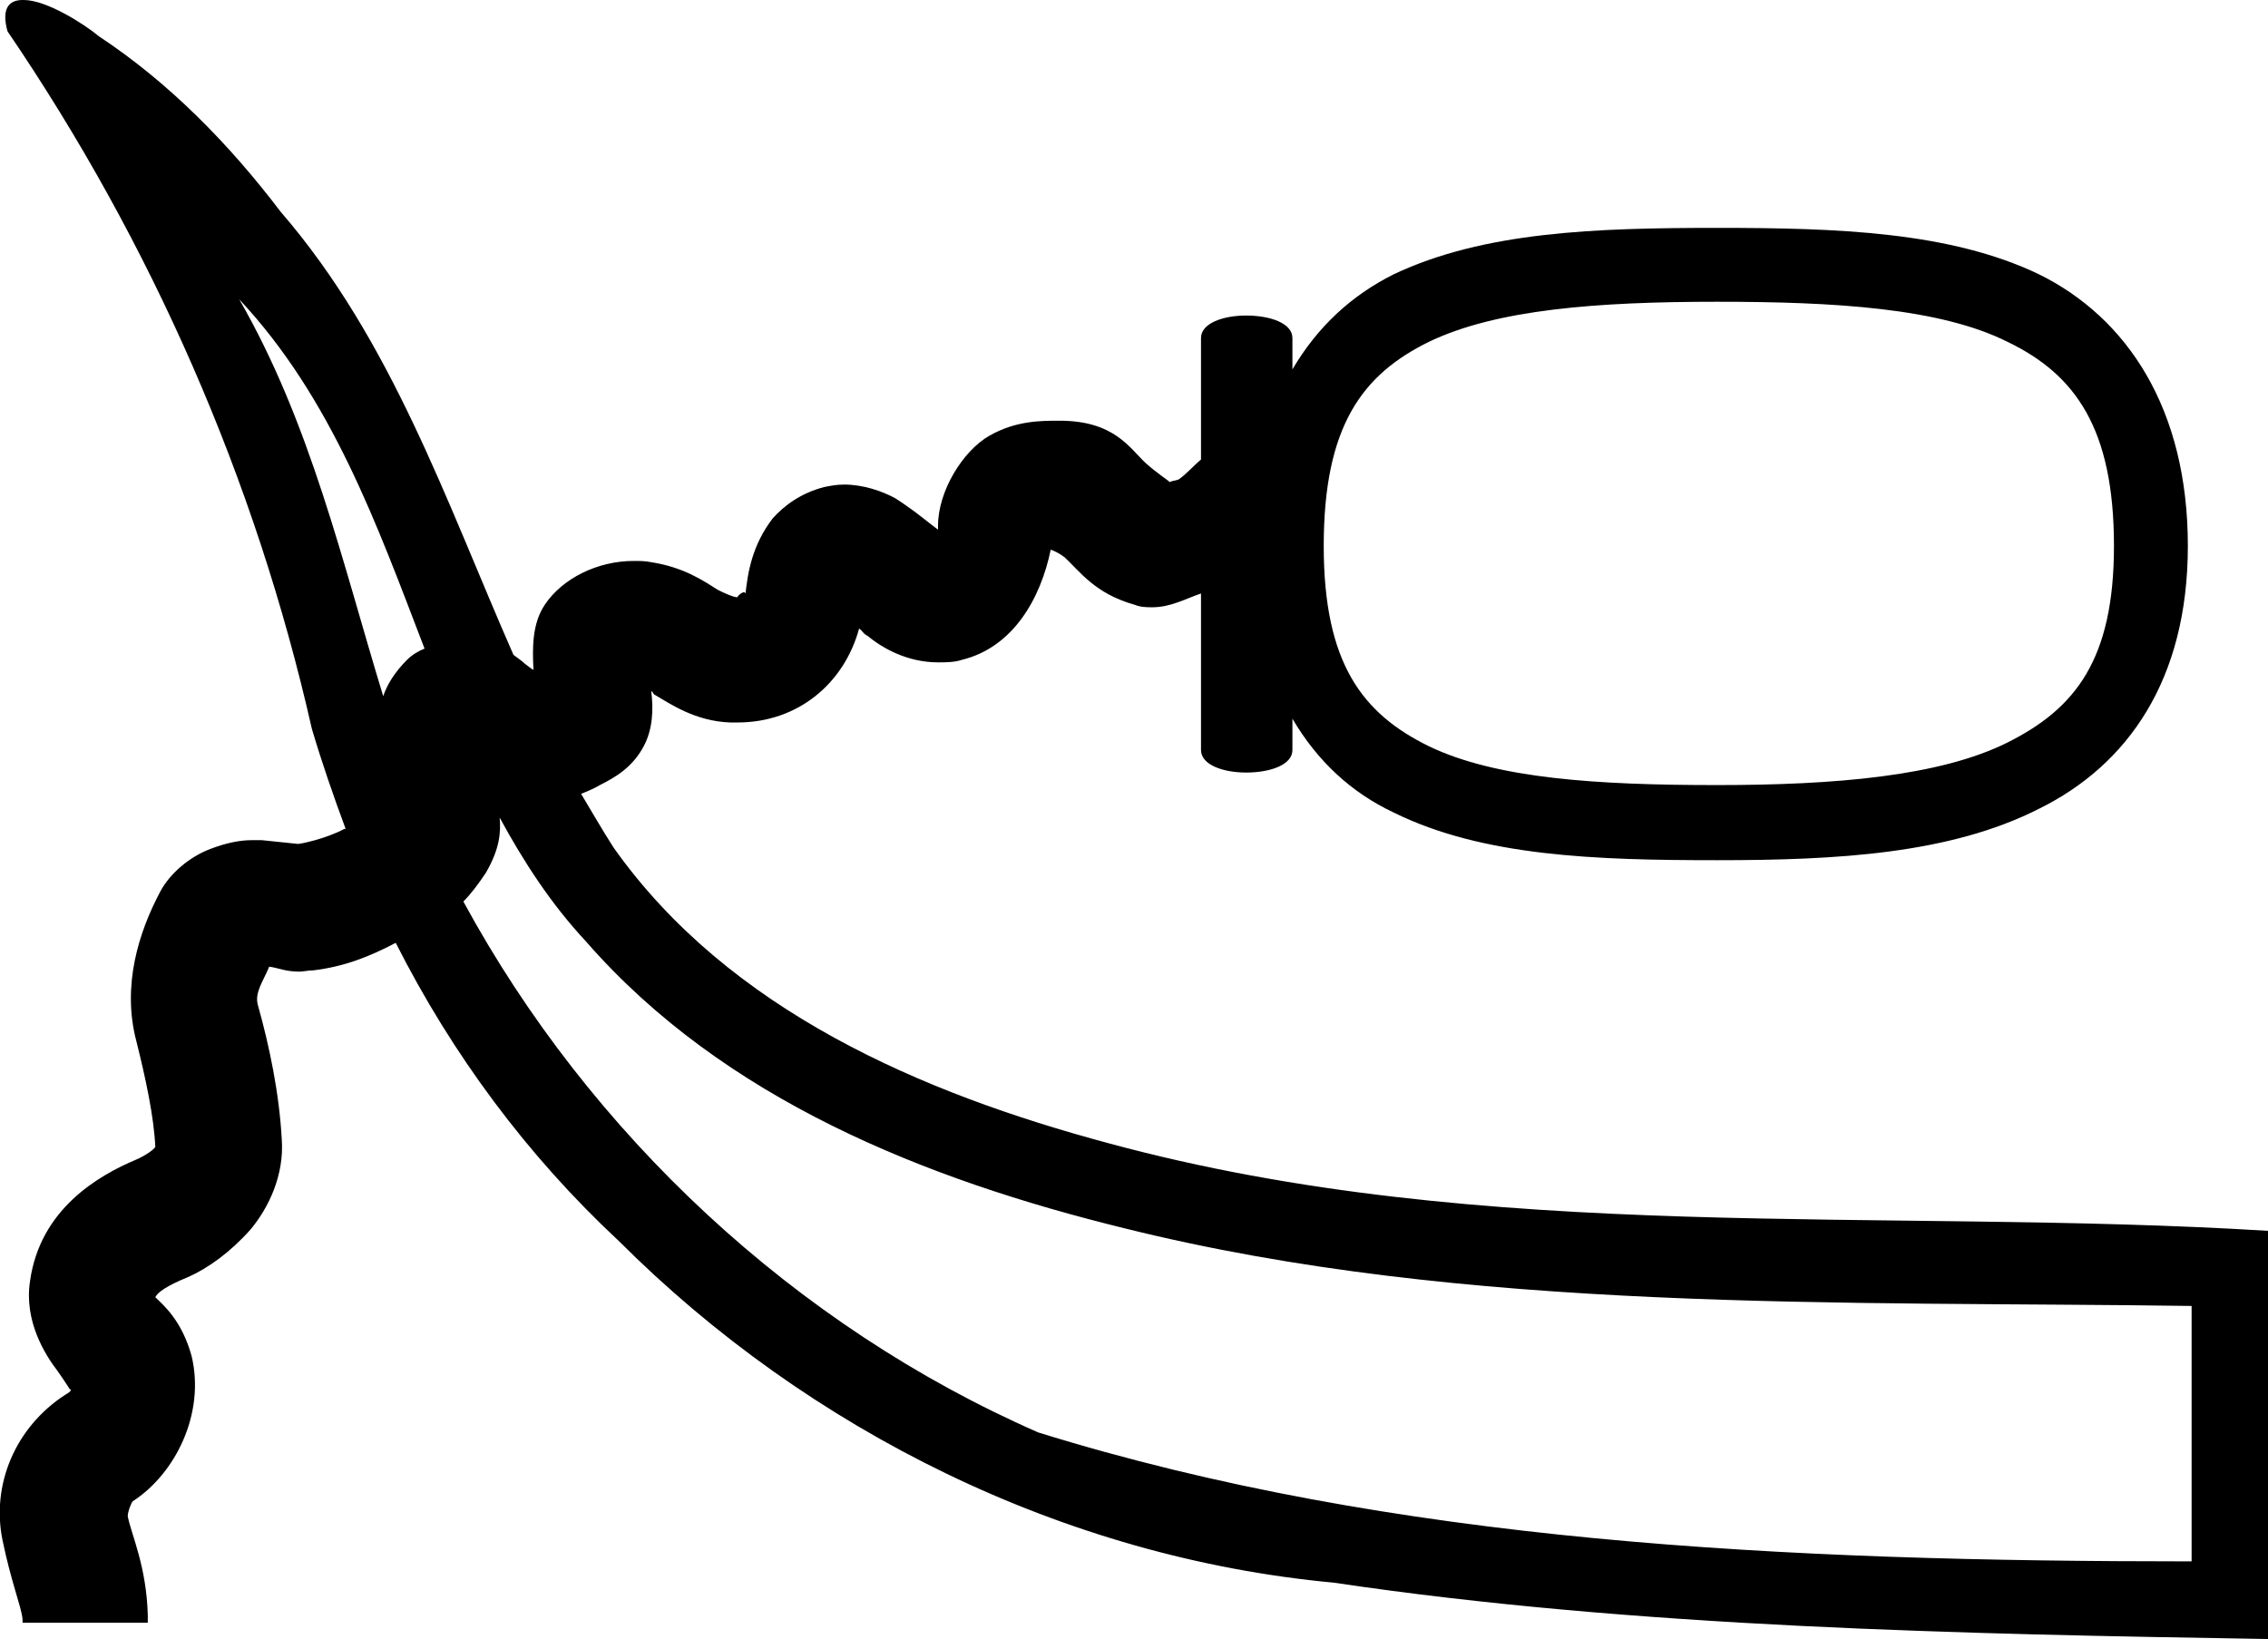 <?xml version='1.0' encoding ='UTF-8' standalone='yes'?>
<svg width='18.11' height='13.09' xmlns='http://www.w3.org/2000/svg' xmlns:xlink='http://www.w3.org/1999/xlink' >
<path style='fill:black; stroke:none' d=' M 1.91 2.39  C 2.65 3.18 3.01 4.19 3.39 5.18  C 3.34 5.2 3.29 5.23 3.25 5.27  C 3.15 5.37 3.09 5.47 3.06 5.56  C 2.73 4.48 2.48 3.38 1.91 2.39  Z  M 13.71 2.41  C 14.65 2.41 15.49 2.46 16.03 2.73  C 16.57 2.99 16.88 3.42 16.88 4.36  C 16.88 5.27 16.57 5.66 16.03 5.93  C 15.49 6.2 14.65 6.27 13.71 6.27  C 12.76 6.27 11.95 6.22 11.41 5.96  C 10.88 5.7 10.57 5.3 10.57 4.36  C 10.57 3.4 10.88 2.99 11.41 2.73  C 11.95 2.47 12.76 2.41 13.71 2.41  Z  M 3.99 6.53  C 4.18 6.88 4.4 7.22 4.68 7.52  C 5.78 8.78 7.39 9.42 8.98 9.81  C 11.71 10.49 14.71 10.39 17.5 10.43  L 17.5 12.47  C 14.24 12.47 11.12 12.32 8.29 11.44  C 6.35 10.59 4.71 9.06 3.7 7.2  C 3.76 7.14 3.82 7.06 3.88 6.97  C 3.99 6.78 4 6.65 3.99 6.53  Z  M 0.18 0  C 0.07 0 0.01 0.07 0.06 0.25  C 1.21 1.94 2.04 3.83 2.49 5.82  C 2.57 6.09 2.66 6.35 2.76 6.62  C 2.76 6.62 2.75 6.62 2.75 6.62  C 2.6 6.7 2.4 6.74 2.38 6.74  L 2.38 6.74  C 2.38 6.74 2.38 6.74 2.38 6.74  L 2.38 6.74  C 2.38 6.74 2.38 6.74 2.38 6.74  L 2.38 6.74  C 2.38 6.74 2.28 6.73 2.09 6.71  C 2.07 6.71 2.04 6.71 2.01 6.71  C 1.92 6.71 1.81 6.73 1.68 6.78  C 1.52 6.84 1.36 6.97 1.28 7.12  C 1.11 7.44 0.97 7.87 1.09 8.32  C 1.16 8.6 1.23 8.92 1.24 9.16  C 1.23 9.18 1.16 9.23 1.09 9.26  C 0.78 9.39 0.32 9.66 0.24 10.23  C 0.19 10.55 0.36 10.82 0.46 10.95  C 0.53 11.05 0.56 11.1 0.56 11.1  C 0.56 11.1 0.56 11.09 0.55 11.08  L 0.55 11.08  C 0.56 11.1 0.59 11.1 0.52 11.14  C 0.12 11.4 -0.07 11.86 0.02 12.3  C 0.09 12.64 0.17 12.83 0.18 12.93  L 0.18 12.96  L 1.18 12.96  L 1.18 12.93  L 1.18 12.9  C 1.17 12.51 1.05 12.26 1.02 12.11  C 1.02 12.07 1.05 12 1.06 11.99  C 1.4 11.77 1.64 11.29 1.53 10.83  C 1.45 10.54 1.3 10.42 1.24 10.36  C 1.26 10.32 1.33 10.27 1.5 10.2  C 1.66 10.13 1.84 10 2 9.82  C 2.15 9.64 2.27 9.38 2.25 9.1  C 2.23 8.73 2.15 8.35 2.06 8.03  C 2.03 7.93 2.1 7.84 2.15 7.72  C 2.22 7.73 2.28 7.76 2.39 7.76  C 2.42 7.76 2.46 7.75 2.5 7.75  C 2.75 7.72 2.95 7.64 3.16 7.53  C 3.61 8.42 4.21 9.23 4.94 9.91  C 6.46 11.43 8.5 12.44 10.65 12.64  C 13.07 13 15.67 13.05 18.11 13.09  L 18.11 9.83  C 15.02 9.64 11.87 9.95 8.85 9.13  C 7.36 8.73 5.82 8.07 4.9 6.77  C 4.81 6.63 4.73 6.49 4.64 6.34  C 4.69 6.32 4.74 6.3 4.79 6.27  C 4.91 6.21 5.05 6.13 5.14 5.96  C 5.21 5.83 5.22 5.67 5.2 5.52  L 5.2 5.52  C 5.22 5.53 5.21 5.54 5.23 5.55  C 5.35 5.62 5.55 5.76 5.83 5.77  C 5.85 5.77 5.87 5.77 5.89 5.77  C 6.37 5.77 6.74 5.46 6.86 5.02  C 6.89 5.04 6.89 5.06 6.93 5.08  C 7.05 5.18 7.25 5.29 7.49 5.29  C 7.55 5.29 7.62 5.29 7.68 5.27  C 8.09 5.17 8.31 4.78 8.39 4.39  C 8.42 4.4 8.46 4.42 8.5 4.45  C 8.62 4.56 8.74 4.74 9.06 4.83  C 9.11 4.85 9.16 4.85 9.2 4.85  C 9.35 4.85 9.47 4.78 9.59 4.74  L 9.59 5.99  C 9.59 6.11 9.77 6.17 9.95 6.17  C 10.14 6.17 10.32 6.11 10.32 5.99  L 10.32 5.74  C 10.52 6.08 10.79 6.33 11.13 6.49  C 11.84 6.84 12.74 6.87 13.71 6.87  C 14.67 6.87 15.57 6.82 16.28 6.46  C 16.99 6.11 17.47 5.43 17.47 4.36  C 17.47 3.27 16.99 2.54 16.28 2.19  C 15.57 1.85 14.67 1.82 13.71 1.82  C 12.74 1.82 11.85 1.85 11.13 2.19  C 10.79 2.36 10.52 2.61 10.32 2.95  L 10.32 2.7  C 10.32 2.58 10.14 2.52 9.95 2.52  C 9.77 2.52 9.59 2.58 9.59 2.7  L 9.59 3.67  C 9.53 3.72 9.47 3.79 9.41 3.83  C 9.38 3.84 9.36 3.84 9.34 3.85  C 9.32 3.83 9.24 3.78 9.15 3.7  C 9.02 3.58 8.9 3.36 8.46 3.36  C 8.31 3.36 8.11 3.36 7.9 3.48  C 7.69 3.6 7.49 3.92 7.49 4.2  C 7.49 4.23 7.49 4.22 7.49 4.23  C 7.42 4.18 7.32 4.09 7.15 3.98  C 7.04 3.92 6.89 3.87 6.74 3.87  C 6.68 3.87 6.63 3.88 6.58 3.89  C 6.39 3.94 6.26 4.04 6.17 4.14  C 6.01 4.35 5.97 4.56 5.95 4.77  C 5.96 4.74 5.95 4.73 5.94 4.73  C 5.92 4.73 5.88 4.77 5.89 4.77  C 5.88 4.77 5.85 4.77 5.73 4.71  C 5.62 4.64 5.46 4.53 5.2 4.49  C 5.15 4.48 5.11 4.48 5.06 4.48  C 4.77 4.48 4.49 4.62 4.35 4.83  C 4.25 4.98 4.25 5.17 4.26 5.35  C 4.24 5.34 4.23 5.33 4.19 5.3  C 4.17 5.28 4.14 5.26 4.1 5.23  C 3.56 4 3.13 2.72 2.24 1.69  C 1.83 1.15 1.35 0.66 0.79 0.29  C 0.67 0.19 0.37 0 0.19 0  C 0.18 0 0.18 0 0.18 0  Z '/></svg>
